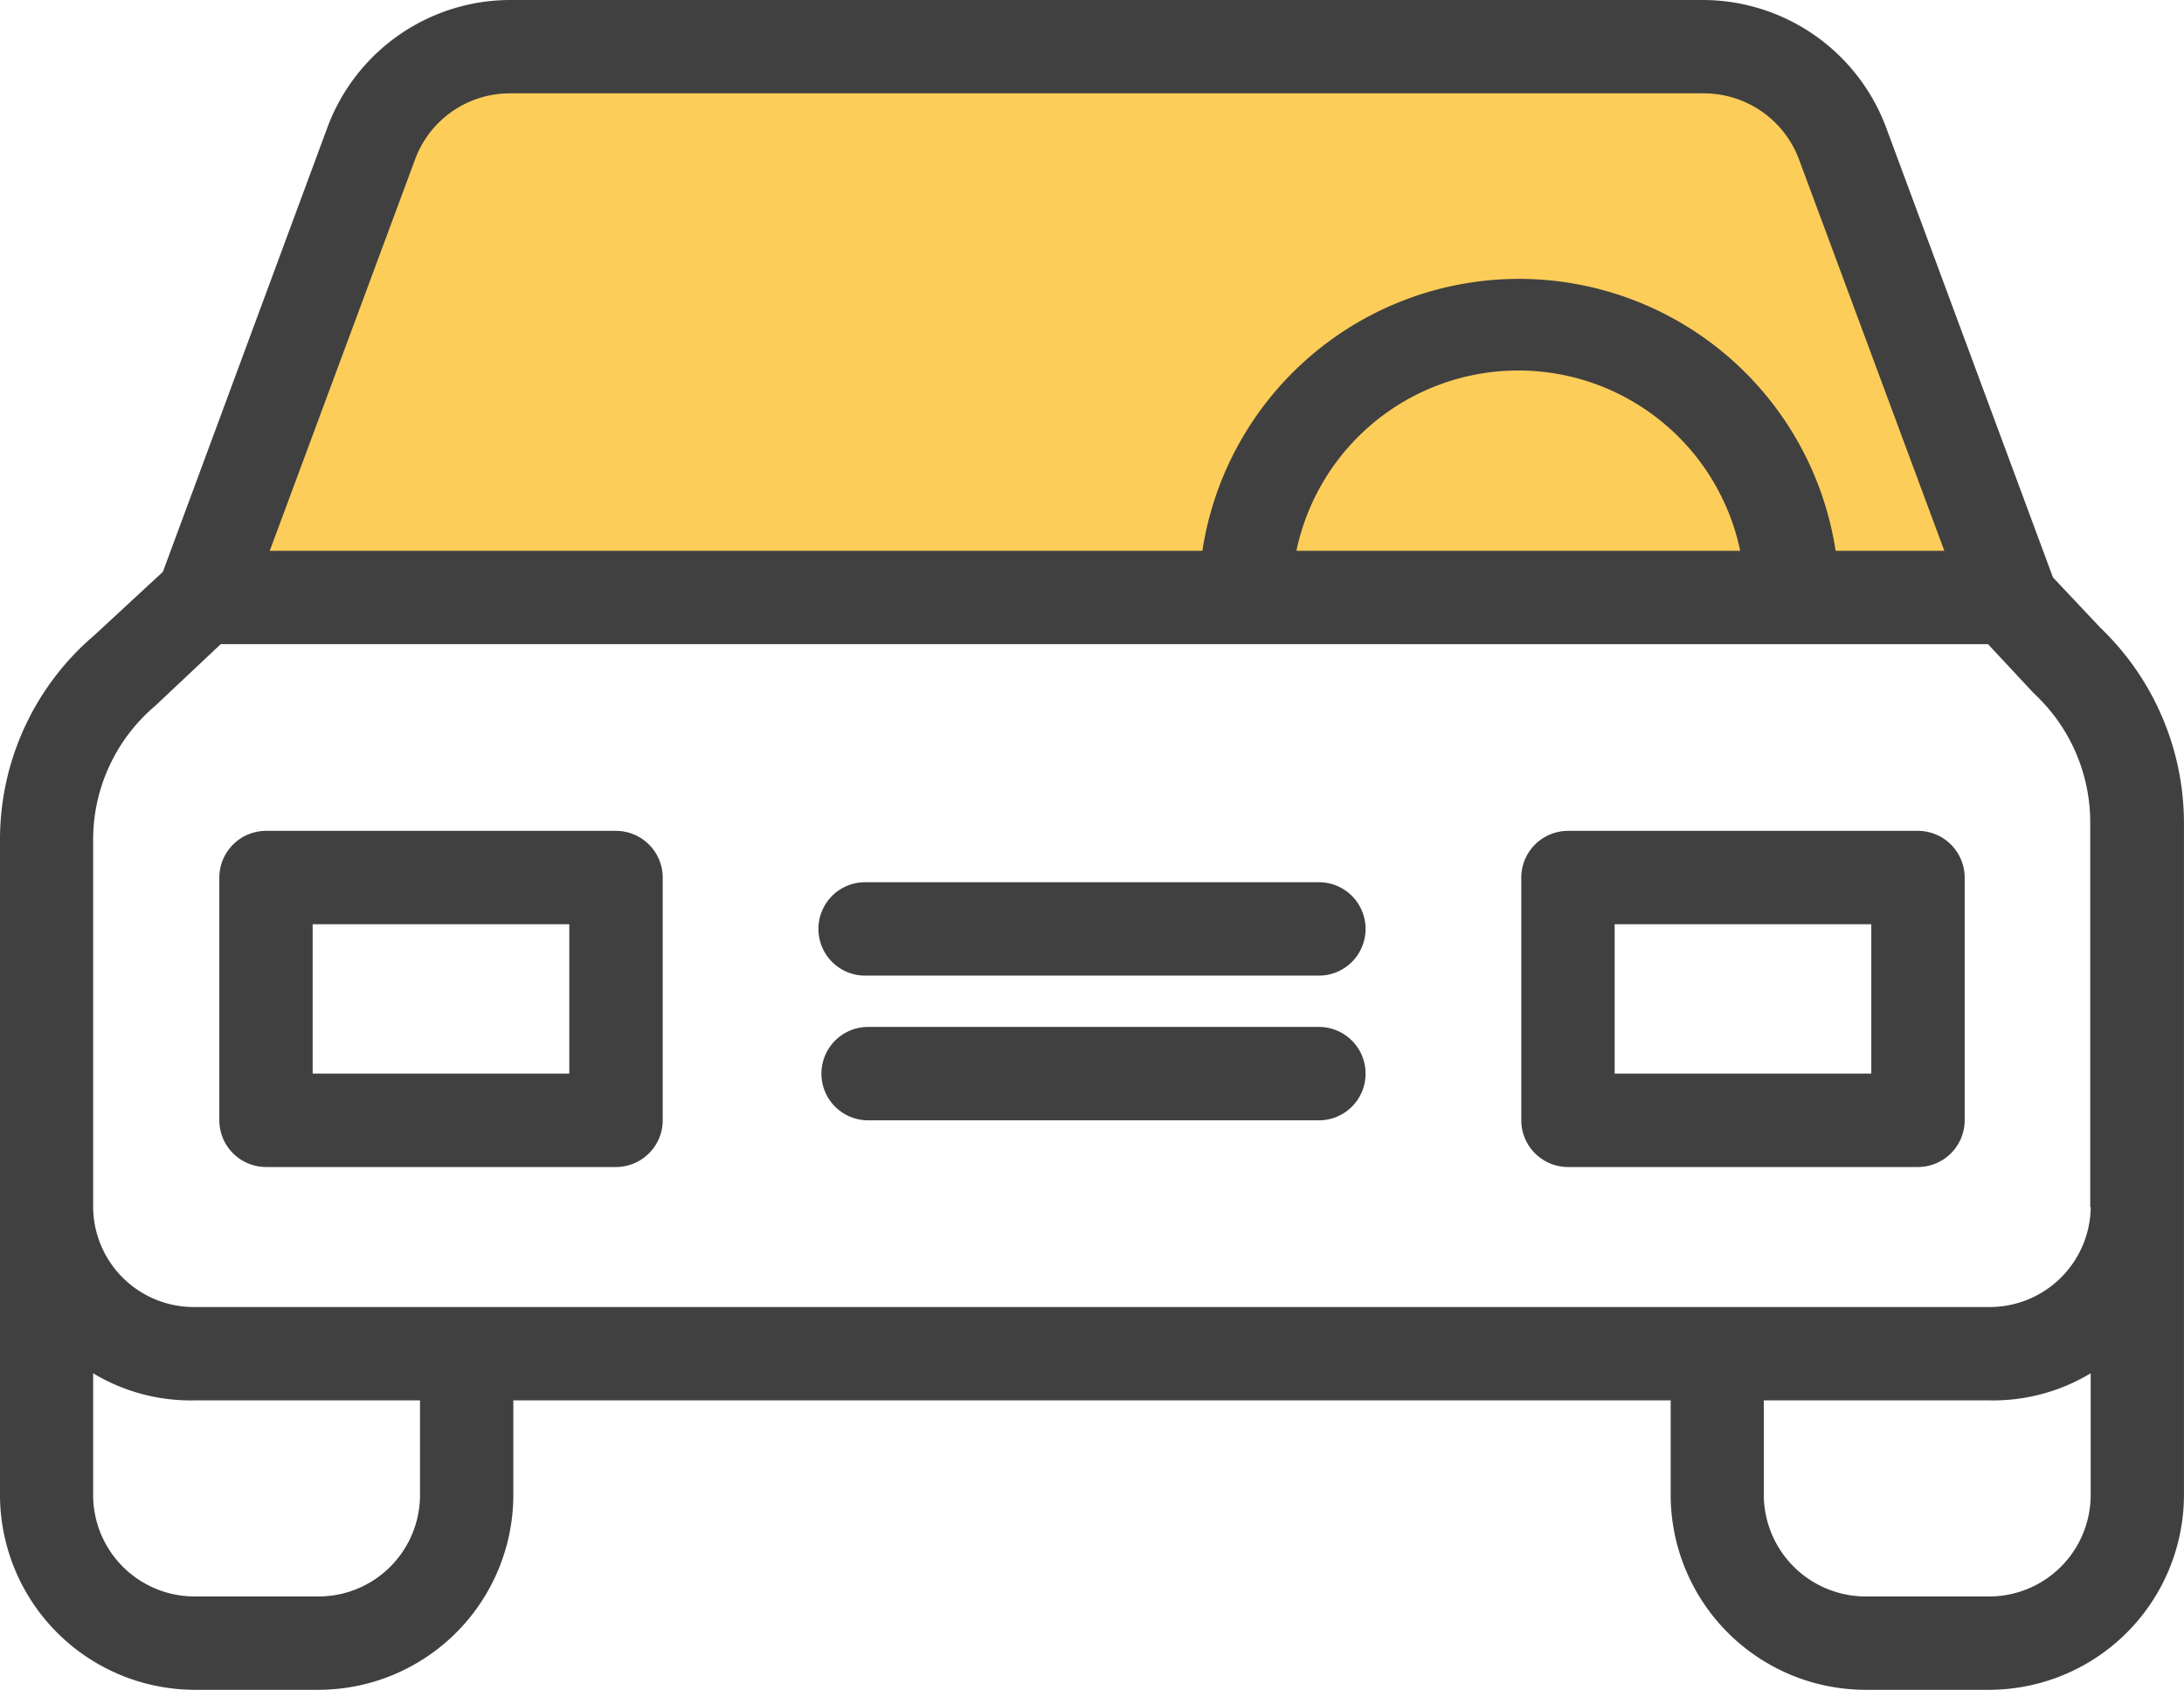 <svg xmlns="http://www.w3.org/2000/svg" width="45" height="34.808" viewBox="0 0 45 34.808"><g transform="translate(-631 -6383)"><path d="M-188.977,6395.128h35.834l-4.055-10.844h-28.1Z" transform="translate(825)" fill="#fcb300" opacity="0.65"/><g transform="translate(631 6330)"><g transform="translate(0 53)"><g transform="translate(0 0)"><path d="M43.279,65.933,42.3,64.894l-3.442-9.279A4.037,4.037,0,0,0,35.1,53H10.51a4.024,4.024,0,0,0-3.76,2.615L3.356,64.779,1.942,66.087A5.525,5.525,0,0,0,0,70.288V83.808a4.02,4.02,0,0,0,4.019,4H6.558a4.02,4.02,0,0,0,4.019-4V81.846H34.423v1.962a4.02,4.02,0,0,0,4.019,4h2.538a4.02,4.02,0,0,0,4.019-4V69.933A5.576,5.576,0,0,0,43.279,65.933ZM8.558,56.269a2.08,2.08,0,0,1,1.952-1.346h24.6a2.093,2.093,0,0,1,1.952,1.346l3,8.077h-2.24a6.6,6.6,0,0,0-13.048,0H5.558Zm27.3,8.077H26.712a4.671,4.671,0,0,1,9.144,0ZM8.654,83.808a2.091,2.091,0,0,1-2.1,2.077H4.019a2.091,2.091,0,0,1-2.1-2.077V81.288a3.9,3.9,0,0,0,2.1.558H8.654Zm34.423,0a2.091,2.091,0,0,1-2.1,2.077H38.442a2.1,2.1,0,0,1-2.1-2.077V81.846h4.635a3.9,3.9,0,0,0,2.1-.558v2.519Zm-2.1-3.885H4.019a2.074,2.074,0,0,1-2.1-2.058V70.288A3.61,3.61,0,0,1,3.2,67.538L3.24,67.5l1.308-1.231H40.962l.923.99c.01.019.038.029.048.048a3.624,3.624,0,0,1,1.135,2.625v7.933h.01A2.081,2.081,0,0,1,40.981,79.923Z" transform="translate(0 -53)" fill="#404040"/></g></g><g transform="translate(4.519 70.115)"><g transform="translate(0 0)"><path d="M55.173,231H47.962a.964.964,0,0,0-.962.962v5a.964.964,0,0,0,.962.962h7.212a.964.964,0,0,0,.962-.962v-5A.964.964,0,0,0,55.173,231Zm-.962,5H48.923v-3.077h5.288Z" transform="translate(-47 -231)" fill="#404040"/></g></g><g transform="translate(31.346 70.115)"><g transform="translate(0 0)"><path d="M334.173,231h-7.212a.964.964,0,0,0-.962.962v5a.964.964,0,0,0,.962.962h7.212a.964.964,0,0,0,.962-.962v-5A.964.964,0,0,0,334.173,231Zm-.962,5h-5.288v-3.077h5.288Z" transform="translate(-326 -231)" fill="#404040"/></g></g><g transform="translate(16.894 74.154)"><path d="M185.95,273h-9.288a.962.962,0,0,0,0,1.923h9.288a.962.962,0,1,0,0-1.923Z" transform="translate(-175.7 -273)" fill="#404040"/></g><g transform="translate(16.894 71.173)"><g transform="translate(0 0)"><path d="M185.95,242h-9.288a.962.962,0,1,0,0,1.923h9.288a.962.962,0,1,0,0-1.923Z" transform="translate(-175.7 -242)" fill="#404040"/></g></g></g></g></svg>